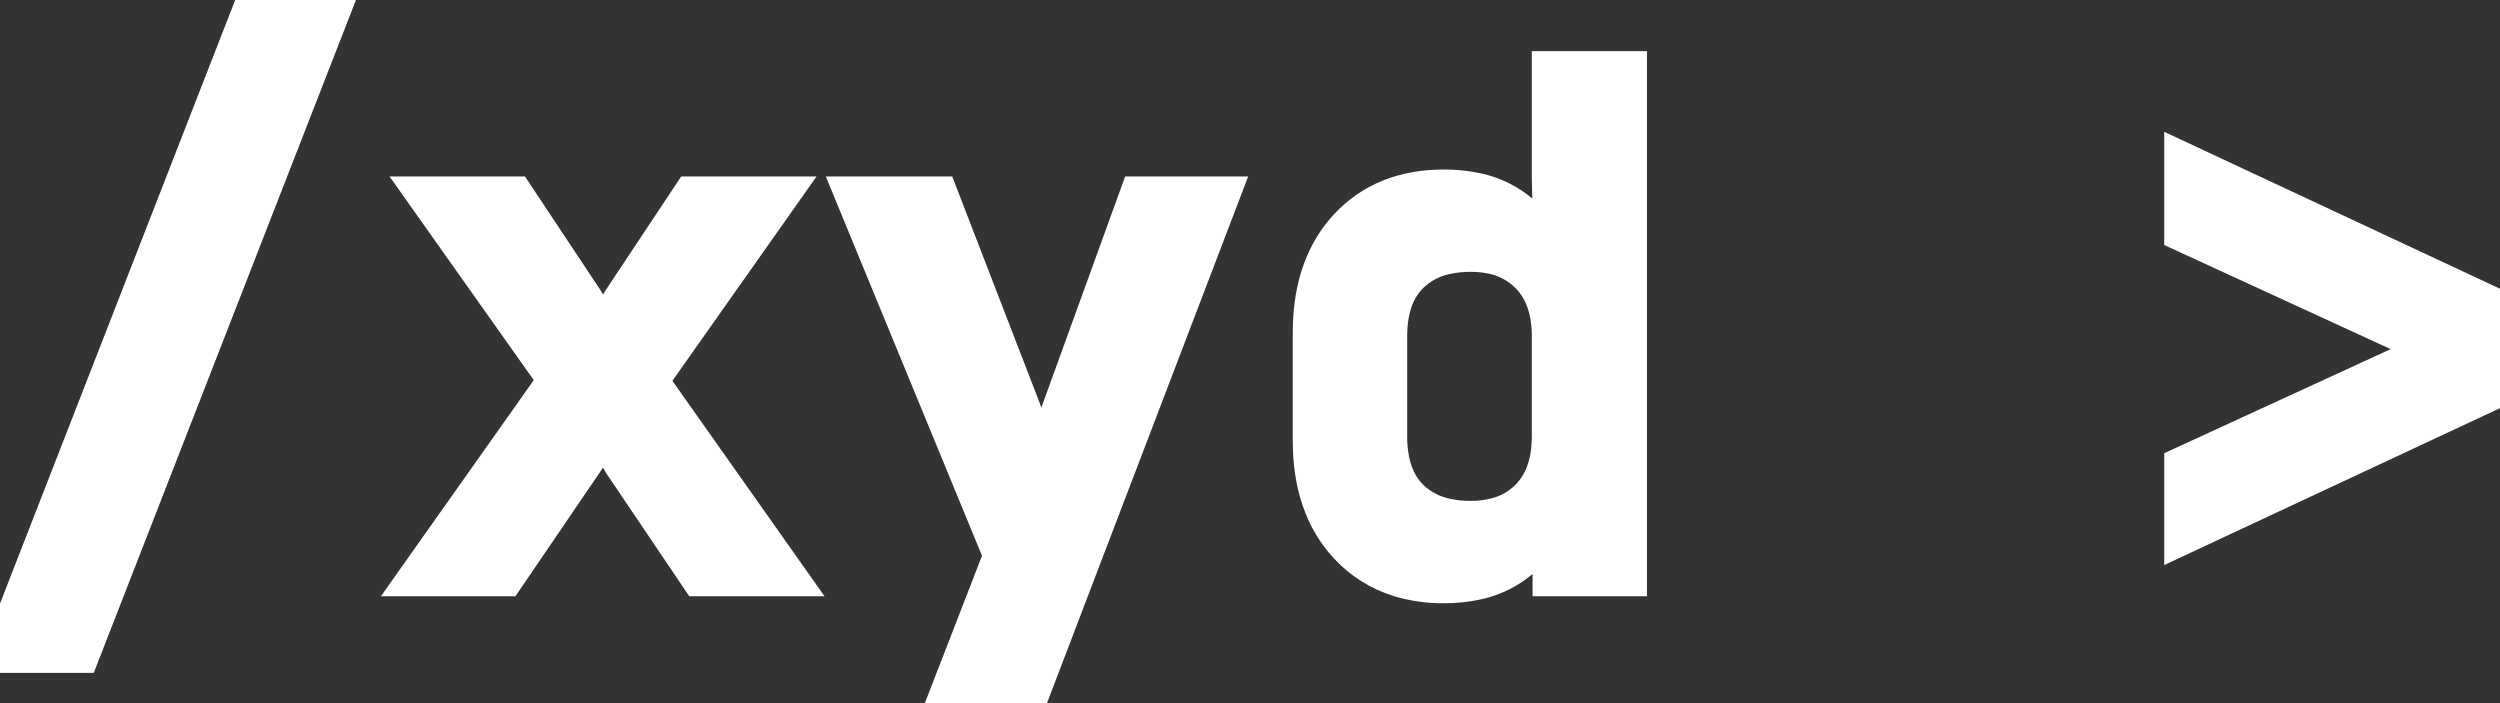 <svg xmlns="http://www.w3.org/2000/svg" width="64" height="18" viewBox="0 0 64 18" fill="none">
<rect x="0" y="0" width="64" height="18" fill="#333333" stroke="none"/>
<g clip-path="url(#clip0_3_18)">
<path fill-rule="evenodd" clip-rule="evenodd" d="M12.945 14.792H10.664L14.243 9.731L10.886 4.99H13.186L14.985 7.699C15.071 7.842 15.158 7.993 15.244 8.153C15.265 8.192 15.285 8.23 15.306 8.269C15.36 8.372 15.405 8.461 15.441 8.538C15.443 8.544 15.446 8.549 15.448 8.554C15.461 8.518 15.475 8.482 15.49 8.446C15.527 8.361 15.574 8.264 15.634 8.153C15.72 7.993 15.807 7.842 15.893 7.699L17.692 4.99H19.992L16.635 9.749L20.196 14.792H17.896L15.912 11.851C15.825 11.709 15.739 11.549 15.652 11.37C15.632 11.328 15.611 11.286 15.591 11.243C15.551 11.161 15.516 11.087 15.486 11.024C15.473 10.997 15.461 10.97 15.448 10.943C15.399 11.05 15.328 11.192 15.235 11.37C15.185 11.467 15.132 11.561 15.075 11.654C15.035 11.721 14.992 11.787 14.948 11.851L12.945 14.792ZM26.297 18H24.183L25.648 14.222L21.846 4.99H24.053L26.186 10.515C26.252 10.697 26.319 10.906 26.385 11.144C26.406 11.219 26.426 11.295 26.446 11.37C26.532 11.703 26.606 11.976 26.668 12.19C26.712 11.999 26.772 11.76 26.846 11.474C26.854 11.439 26.863 11.405 26.872 11.37C26.959 11.038 27.045 10.752 27.132 10.515L29.135 4.99H31.267L26.297 18ZM33.567 11.281V8.519C33.567 8.51 33.567 8.501 33.567 8.492C33.571 7.511 33.806 6.707 34.27 6.08C34.339 5.986 34.414 5.896 34.494 5.81C35.112 5.145 35.935 4.812 36.961 4.812C37.243 4.81 37.525 4.839 37.8 4.898C38.235 4.989 38.637 5.19 38.964 5.48C39.458 5.926 39.706 6.535 39.706 7.307L39.279 6.861H39.743L39.687 4.58V1.782H41.69V14.792H39.706V12.921H39.279L39.706 12.475C39.708 12.735 39.676 12.993 39.61 13.245C39.505 13.649 39.281 14.017 38.964 14.302C38.637 14.592 38.235 14.793 37.8 14.884C37.525 14.944 37.243 14.972 36.961 14.97C36.575 14.974 36.19 14.92 35.821 14.809C35.309 14.65 34.85 14.361 34.494 13.972C33.876 13.307 33.567 12.41 33.567 11.281ZM2.077 16.753H0L6.528 0H8.605L2.077 16.753ZM64 9.927L55.877 13.723V11.905L61.422 9.356C61.563 9.295 61.705 9.238 61.849 9.185C61.941 9.151 62.034 9.119 62.127 9.089C62.347 9.018 62.513 8.971 62.625 8.947C62.626 8.947 62.627 8.947 62.628 8.947C62.588 8.939 62.55 8.93 62.511 8.92C62.426 8.899 62.326 8.869 62.21 8.832C62.173 8.82 62.136 8.808 62.099 8.795C61.87 8.718 61.645 8.626 61.422 8.519L55.877 5.97V4.117L64 7.913V9.927ZM39.687 11.174V8.608C39.689 8.396 39.667 8.184 39.623 7.977C39.565 7.715 39.469 7.484 39.333 7.285C39.276 7.201 39.211 7.122 39.14 7.049C38.866 6.769 38.503 6.585 38.108 6.524C37.956 6.499 37.802 6.486 37.647 6.487C37.432 6.485 37.218 6.508 37.009 6.554C36.667 6.627 36.355 6.792 36.108 7.031C35.902 7.235 35.752 7.486 35.67 7.759C35.612 7.941 35.575 8.142 35.56 8.362C35.554 8.444 35.551 8.526 35.551 8.608V11.174C35.55 11.38 35.569 11.584 35.609 11.786C35.656 12.021 35.734 12.23 35.842 12.412C35.915 12.536 36.004 12.65 36.108 12.752C36.358 12.993 36.675 13.159 37.022 13.231C37.227 13.275 37.437 13.297 37.647 13.295C37.863 13.297 38.079 13.271 38.288 13.219C38.614 13.139 38.91 12.97 39.14 12.734C39.476 12.389 39.657 11.921 39.684 11.329C39.686 11.278 39.687 11.226 39.687 11.174Z" fill="#fff" stroke="#fff" stroke-width="0.945" stroke-linecap="round"/>
</g>
<defs>
<clipPath id="clip0_3_18">
<rect width="64" height="18" fill="white"/>
</clipPath>
</defs>
</svg>